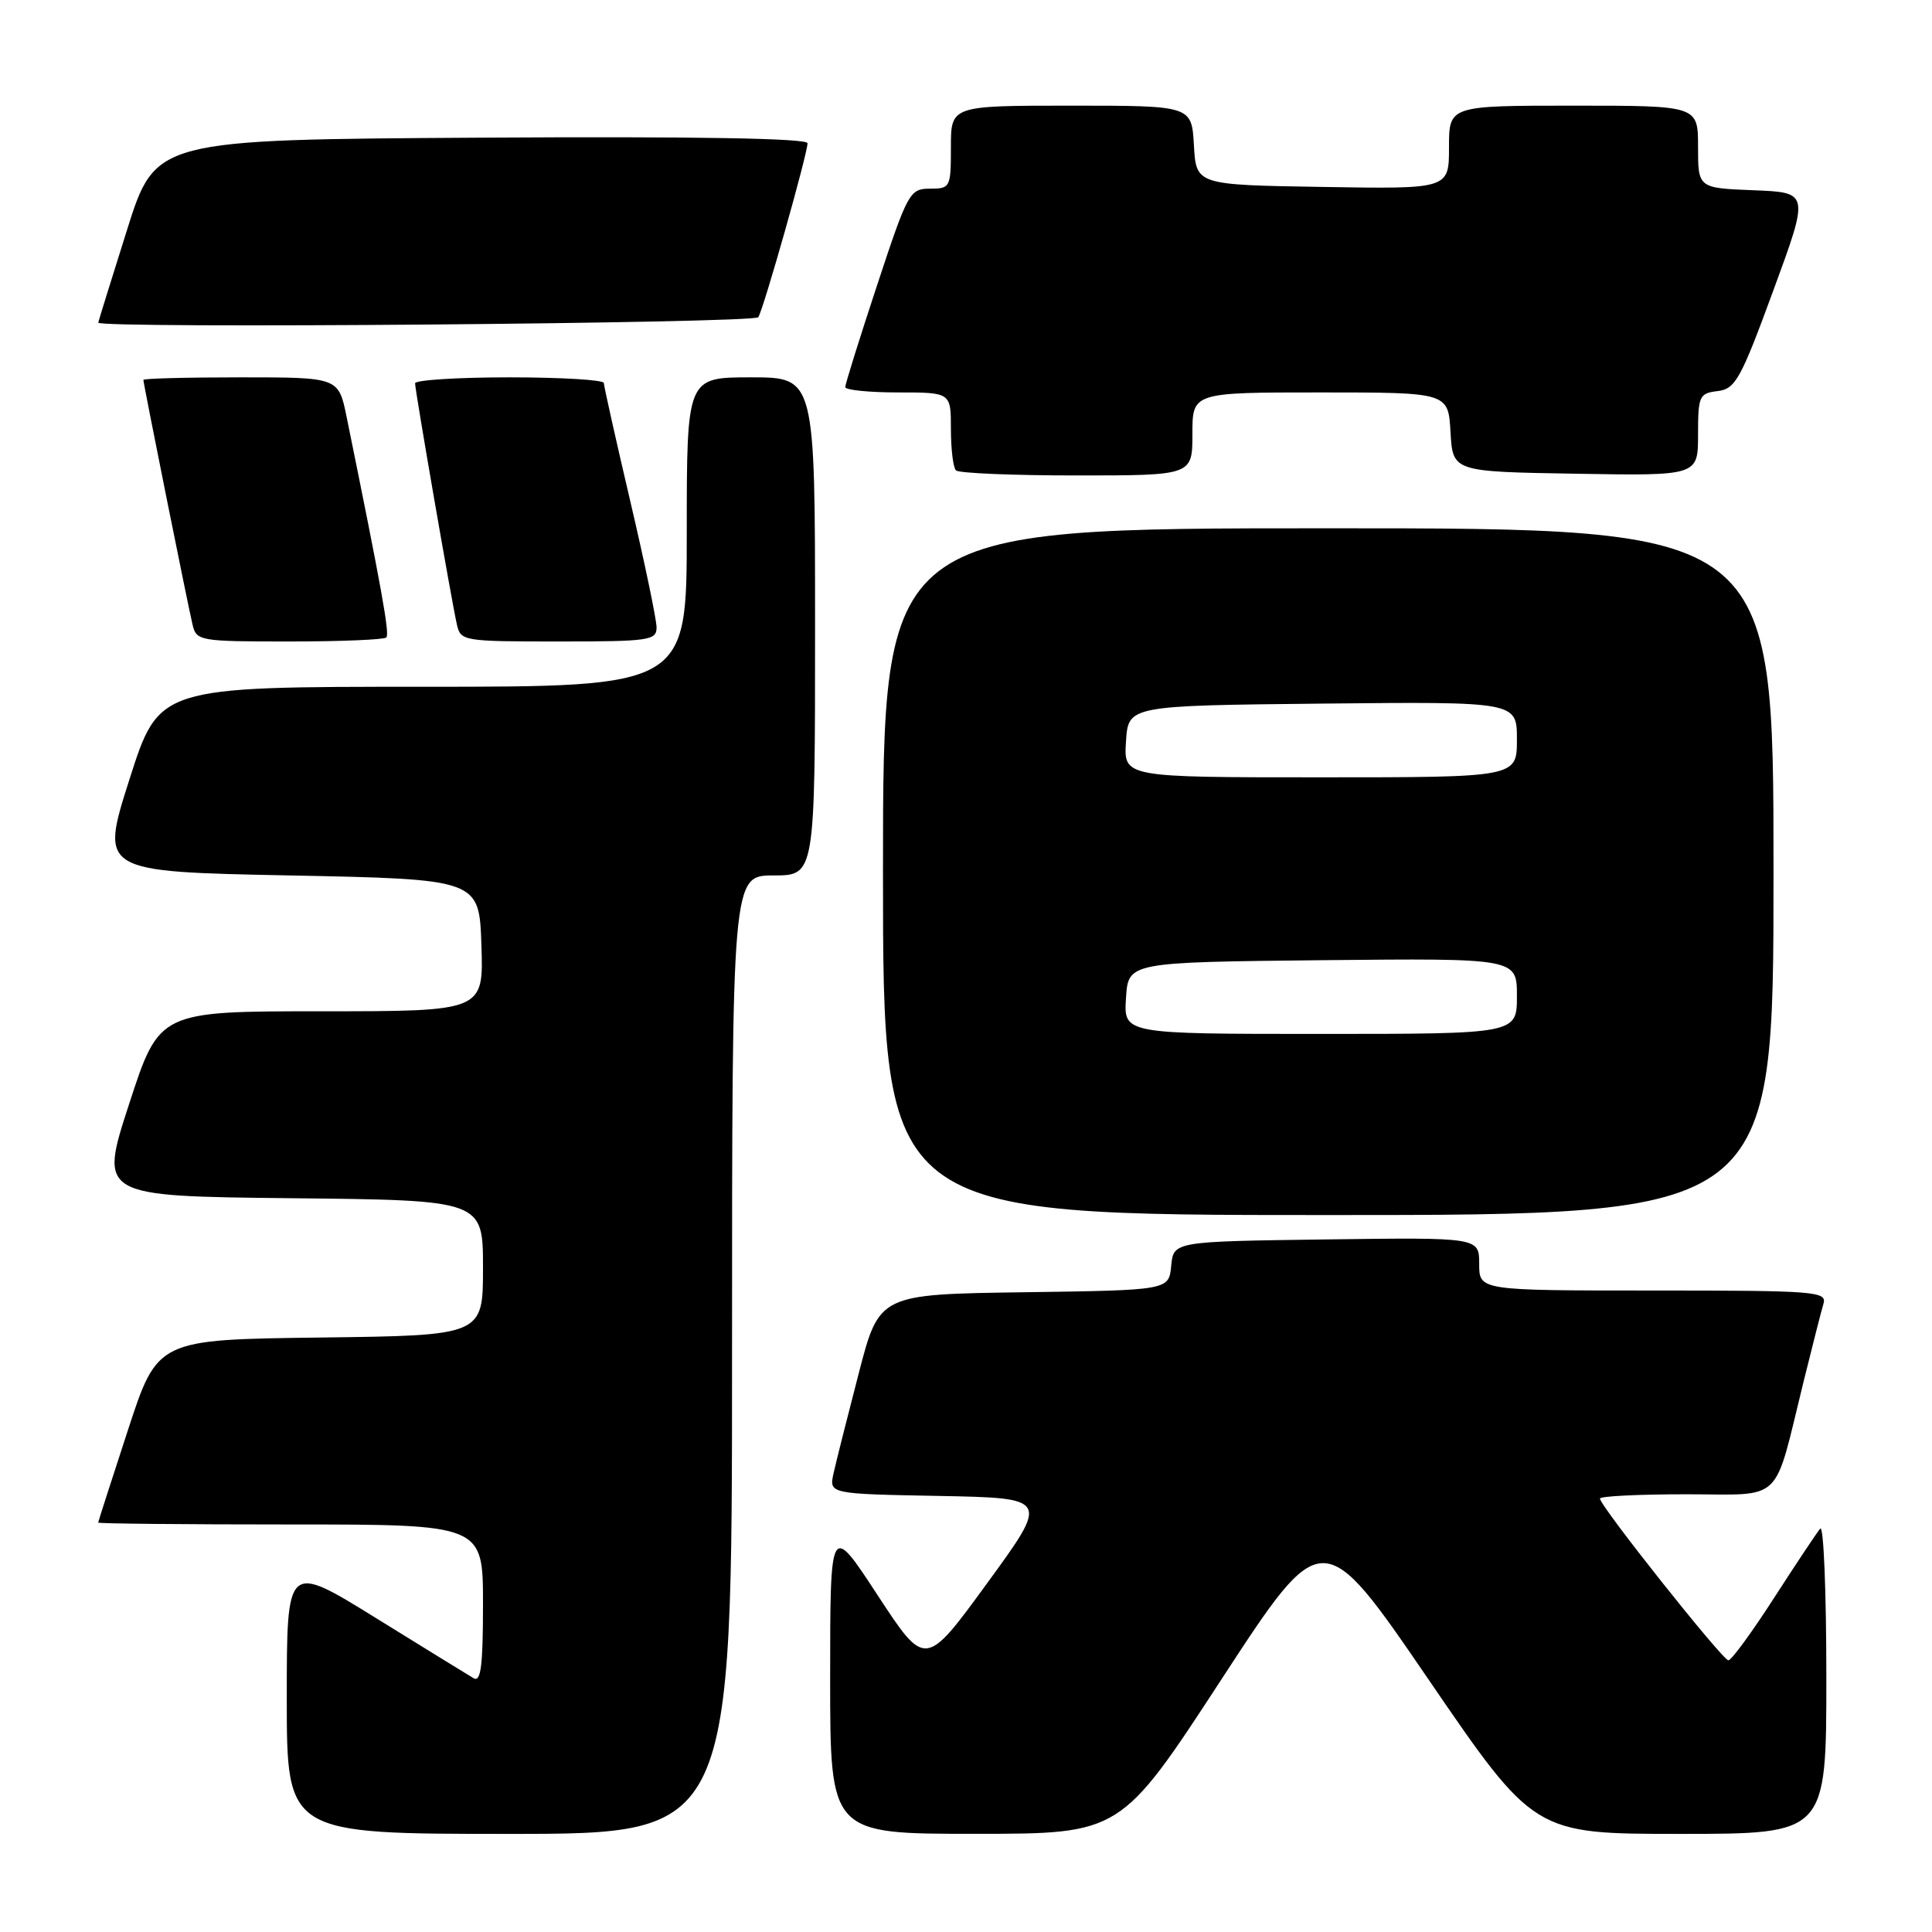 <?xml version="1.0" encoding="UTF-8" standalone="no"?>
<!DOCTYPE svg PUBLIC "-//W3C//DTD SVG 1.1//EN" "http://www.w3.org/Graphics/SVG/1.1/DTD/svg11.dtd" >
<svg xmlns="http://www.w3.org/2000/svg" xmlns:xlink="http://www.w3.org/1999/xlink" version="1.1" viewBox="0 0 256 256">
 <g >
 <path fill="currentColor"
d=" M 97.00 179.50 C 97.00 116.00 97.00 116.00 102.50 116.00 C 108.00 116.00 108.00 116.00 108.00 83.00 C 108.00 50.00 108.00 50.00 99.50 50.00 C 91.00 50.00 91.00 50.00 91.00 70.50 C 91.00 91.00 91.00 91.00 56.03 91.00 C 21.07 91.00 21.07 91.00 17.16 103.25 C 13.25 115.50 13.25 115.50 38.37 116.00 C 63.50 116.50 63.50 116.50 63.79 125.25 C 64.08 134.00 64.08 134.00 42.59 134.00 C 21.11 134.00 21.11 134.00 17.12 146.25 C 13.13 158.50 13.13 158.50 38.57 158.77 C 64.00 159.03 64.00 159.03 64.00 168.00 C 64.00 176.96 64.00 176.96 42.44 177.23 C 20.87 177.50 20.87 177.50 16.95 189.50 C 14.79 196.10 13.02 201.61 13.01 201.75 C 13.00 201.89 24.48 202.00 38.50 202.00 C 64.00 202.00 64.00 202.00 64.00 212.56 C 64.00 220.74 63.72 222.95 62.75 222.37 C 62.06 221.96 56.21 218.36 49.75 214.36 C 38.00 207.09 38.00 207.09 38.00 225.05 C 38.00 243.00 38.00 243.00 67.50 243.00 C 97.00 243.00 97.00 243.00 97.00 179.50 Z  M 161.87 222.49 C 175.24 202.00 175.24 202.00 189.26 222.50 C 203.28 243.00 203.28 243.00 222.64 243.00 C 242.00 243.00 242.00 243.00 242.00 222.30 C 242.00 210.92 241.64 202.03 241.19 202.55 C 240.74 203.07 237.99 207.21 235.06 211.75 C 232.14 216.29 229.42 220.00 229.02 220.00 C 228.25 220.00 212.00 199.54 212.00 198.57 C 212.00 198.25 217.14 198.00 223.42 198.00 C 236.51 198.00 234.93 199.52 239.00 183.00 C 240.16 178.32 241.33 173.71 241.62 172.75 C 242.10 171.12 240.57 171.00 219.07 171.00 C 196.00 171.00 196.00 171.00 196.00 167.48 C 196.00 163.96 196.00 163.96 175.75 164.23 C 155.50 164.50 155.50 164.50 155.19 167.73 C 154.88 170.96 154.88 170.96 135.69 171.23 C 116.50 171.50 116.50 171.50 113.78 182.00 C 112.28 187.78 110.78 193.73 110.45 195.22 C 109.85 197.95 109.85 197.95 124.44 198.22 C 139.03 198.50 139.03 198.50 130.82 209.76 C 122.61 221.02 122.61 221.02 116.30 211.39 C 110.00 201.76 110.00 201.76 110.00 222.38 C 110.00 243.00 110.00 243.00 129.25 242.99 C 148.50 242.99 148.50 242.99 161.87 222.49 Z  M 235.00 115.50 C 235.00 70.00 235.00 70.00 176.00 70.00 C 117.00 70.00 117.00 70.00 117.00 115.50 C 117.00 161.00 117.00 161.00 176.00 161.00 C 235.00 161.00 235.00 161.00 235.00 115.50 Z  M 51.19 84.47 C 51.65 84.01 50.62 78.26 45.93 55.25 C 44.86 50.00 44.86 50.00 31.93 50.00 C 24.82 50.00 19.00 50.15 19.00 50.34 C 19.00 50.83 24.86 80.02 25.51 82.75 C 26.02 84.93 26.41 85.00 38.35 85.00 C 45.13 85.00 50.90 84.76 51.19 84.47 Z  M 87.00 83.14 C 87.00 82.12 85.43 74.58 83.51 66.39 C 81.59 58.20 80.02 51.16 80.01 50.75 C 80.01 50.34 74.38 50.00 67.50 50.00 C 60.62 50.00 55.00 50.36 55.00 50.79 C 55.00 51.73 59.81 79.51 60.54 82.75 C 61.03 84.94 61.37 85.00 74.02 85.00 C 86.01 85.00 87.00 84.86 87.00 83.14 Z  M 158.00 57.50 C 158.00 52.00 158.00 52.00 174.95 52.00 C 191.90 52.00 191.90 52.00 192.20 57.25 C 192.50 62.50 192.50 62.50 208.75 62.77 C 225.00 63.05 225.00 63.05 225.00 57.59 C 225.00 52.46 225.16 52.11 227.60 51.82 C 229.95 51.53 230.65 50.28 234.97 38.50 C 239.75 25.50 239.75 25.50 232.37 25.21 C 225.00 24.92 225.00 24.92 225.00 19.46 C 225.00 14.00 225.00 14.00 208.50 14.00 C 192.00 14.00 192.00 14.00 192.00 19.52 C 192.00 25.05 192.00 25.05 175.25 24.77 C 158.50 24.50 158.50 24.50 158.20 19.25 C 157.90 14.00 157.90 14.00 141.95 14.00 C 126.00 14.00 126.00 14.00 126.00 19.50 C 126.00 24.85 125.92 25.00 123.22 25.00 C 120.55 25.00 120.28 25.48 116.22 37.79 C 113.90 44.82 112.00 50.90 112.00 51.29 C 112.00 51.68 115.15 52.00 119.00 52.00 C 126.00 52.00 126.00 52.00 126.00 56.83 C 126.00 59.49 126.30 61.97 126.67 62.33 C 127.03 62.70 134.23 63.00 142.67 63.00 C 158.00 63.00 158.00 63.00 158.00 57.50 Z  M 100.48 42.03 C 101.21 40.85 107.00 20.38 107.00 18.98 C 107.00 18.32 92.11 18.07 63.80 18.24 C 20.60 18.50 20.60 18.50 16.82 30.50 C 14.74 37.10 13.03 42.61 13.02 42.75 C 12.96 43.57 99.97 42.85 100.48 42.03 Z  M 149.20 132.25 C 149.50 127.50 149.50 127.50 175.25 127.23 C 201.00 126.97 201.00 126.97 201.00 131.98 C 201.00 137.00 201.00 137.00 174.95 137.00 C 148.89 137.00 148.89 137.00 149.20 132.25 Z  M 149.20 98.25 C 149.50 93.50 149.50 93.50 175.25 93.23 C 201.00 92.97 201.00 92.97 201.00 97.98 C 201.00 103.00 201.00 103.00 174.95 103.00 C 148.89 103.00 148.89 103.00 149.20 98.25 Z "/>
</g>
</svg>